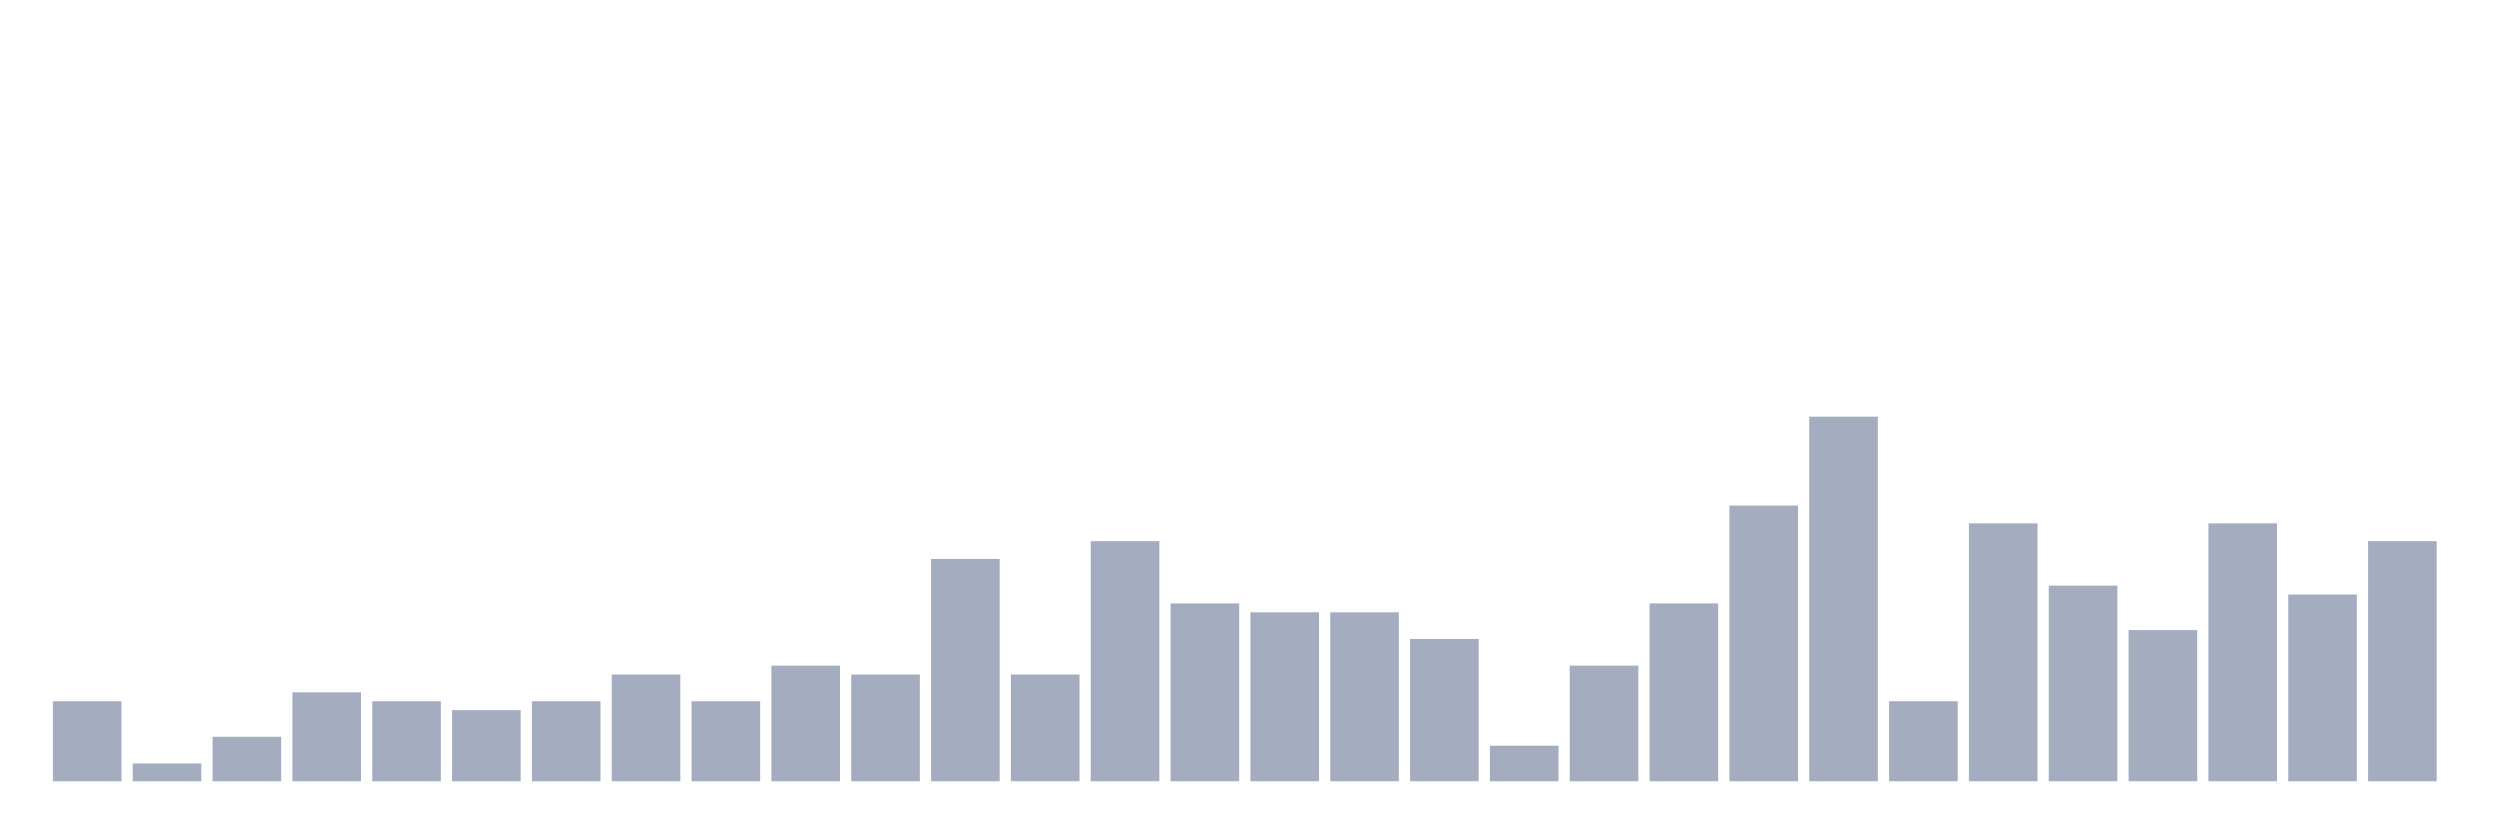<svg xmlns="http://www.w3.org/2000/svg" viewBox="0 0 480 160"><g transform="translate(10,10)"><rect class="bar" x="0.153" width="13.175" y="124.634" height="15.366" fill="rgb(164,173,192)"></rect><rect class="bar" x="15.482" width="13.175" y="136.585" height="3.415" fill="rgb(164,173,192)"></rect><rect class="bar" x="30.81" width="13.175" y="131.463" height="8.537" fill="rgb(164,173,192)"></rect><rect class="bar" x="46.138" width="13.175" y="122.927" height="17.073" fill="rgb(164,173,192)"></rect><rect class="bar" x="61.466" width="13.175" y="124.634" height="15.366" fill="rgb(164,173,192)"></rect><rect class="bar" x="76.794" width="13.175" y="126.341" height="13.659" fill="rgb(164,173,192)"></rect><rect class="bar" x="92.123" width="13.175" y="124.634" height="15.366" fill="rgb(164,173,192)"></rect><rect class="bar" x="107.451" width="13.175" y="119.512" height="20.488" fill="rgb(164,173,192)"></rect><rect class="bar" x="122.779" width="13.175" y="124.634" height="15.366" fill="rgb(164,173,192)"></rect><rect class="bar" x="138.107" width="13.175" y="117.805" height="22.195" fill="rgb(164,173,192)"></rect><rect class="bar" x="153.436" width="13.175" y="119.512" height="20.488" fill="rgb(164,173,192)"></rect><rect class="bar" x="168.764" width="13.175" y="97.317" height="42.683" fill="rgb(164,173,192)"></rect><rect class="bar" x="184.092" width="13.175" y="119.512" height="20.488" fill="rgb(164,173,192)"></rect><rect class="bar" x="199.42" width="13.175" y="93.902" height="46.098" fill="rgb(164,173,192)"></rect><rect class="bar" x="214.748" width="13.175" y="105.854" height="34.146" fill="rgb(164,173,192)"></rect><rect class="bar" x="230.077" width="13.175" y="107.561" height="32.439" fill="rgb(164,173,192)"></rect><rect class="bar" x="245.405" width="13.175" y="107.561" height="32.439" fill="rgb(164,173,192)"></rect><rect class="bar" x="260.733" width="13.175" y="112.683" height="27.317" fill="rgb(164,173,192)"></rect><rect class="bar" x="276.061" width="13.175" y="133.171" height="6.829" fill="rgb(164,173,192)"></rect><rect class="bar" x="291.39" width="13.175" y="117.805" height="22.195" fill="rgb(164,173,192)"></rect><rect class="bar" x="306.718" width="13.175" y="105.854" height="34.146" fill="rgb(164,173,192)"></rect><rect class="bar" x="322.046" width="13.175" y="87.073" height="52.927" fill="rgb(164,173,192)"></rect><rect class="bar" x="337.374" width="13.175" y="70" height="70" fill="rgb(164,173,192)"></rect><rect class="bar" x="352.702" width="13.175" y="124.634" height="15.366" fill="rgb(164,173,192)"></rect><rect class="bar" x="368.031" width="13.175" y="90.488" height="49.512" fill="rgb(164,173,192)"></rect><rect class="bar" x="383.359" width="13.175" y="102.439" height="37.561" fill="rgb(164,173,192)"></rect><rect class="bar" x="398.687" width="13.175" y="110.976" height="29.024" fill="rgb(164,173,192)"></rect><rect class="bar" x="414.015" width="13.175" y="90.488" height="49.512" fill="rgb(164,173,192)"></rect><rect class="bar" x="429.344" width="13.175" y="104.146" height="35.854" fill="rgb(164,173,192)"></rect><rect class="bar" x="444.672" width="13.175" y="93.902" height="46.098" fill="rgb(164,173,192)"></rect></g></svg>